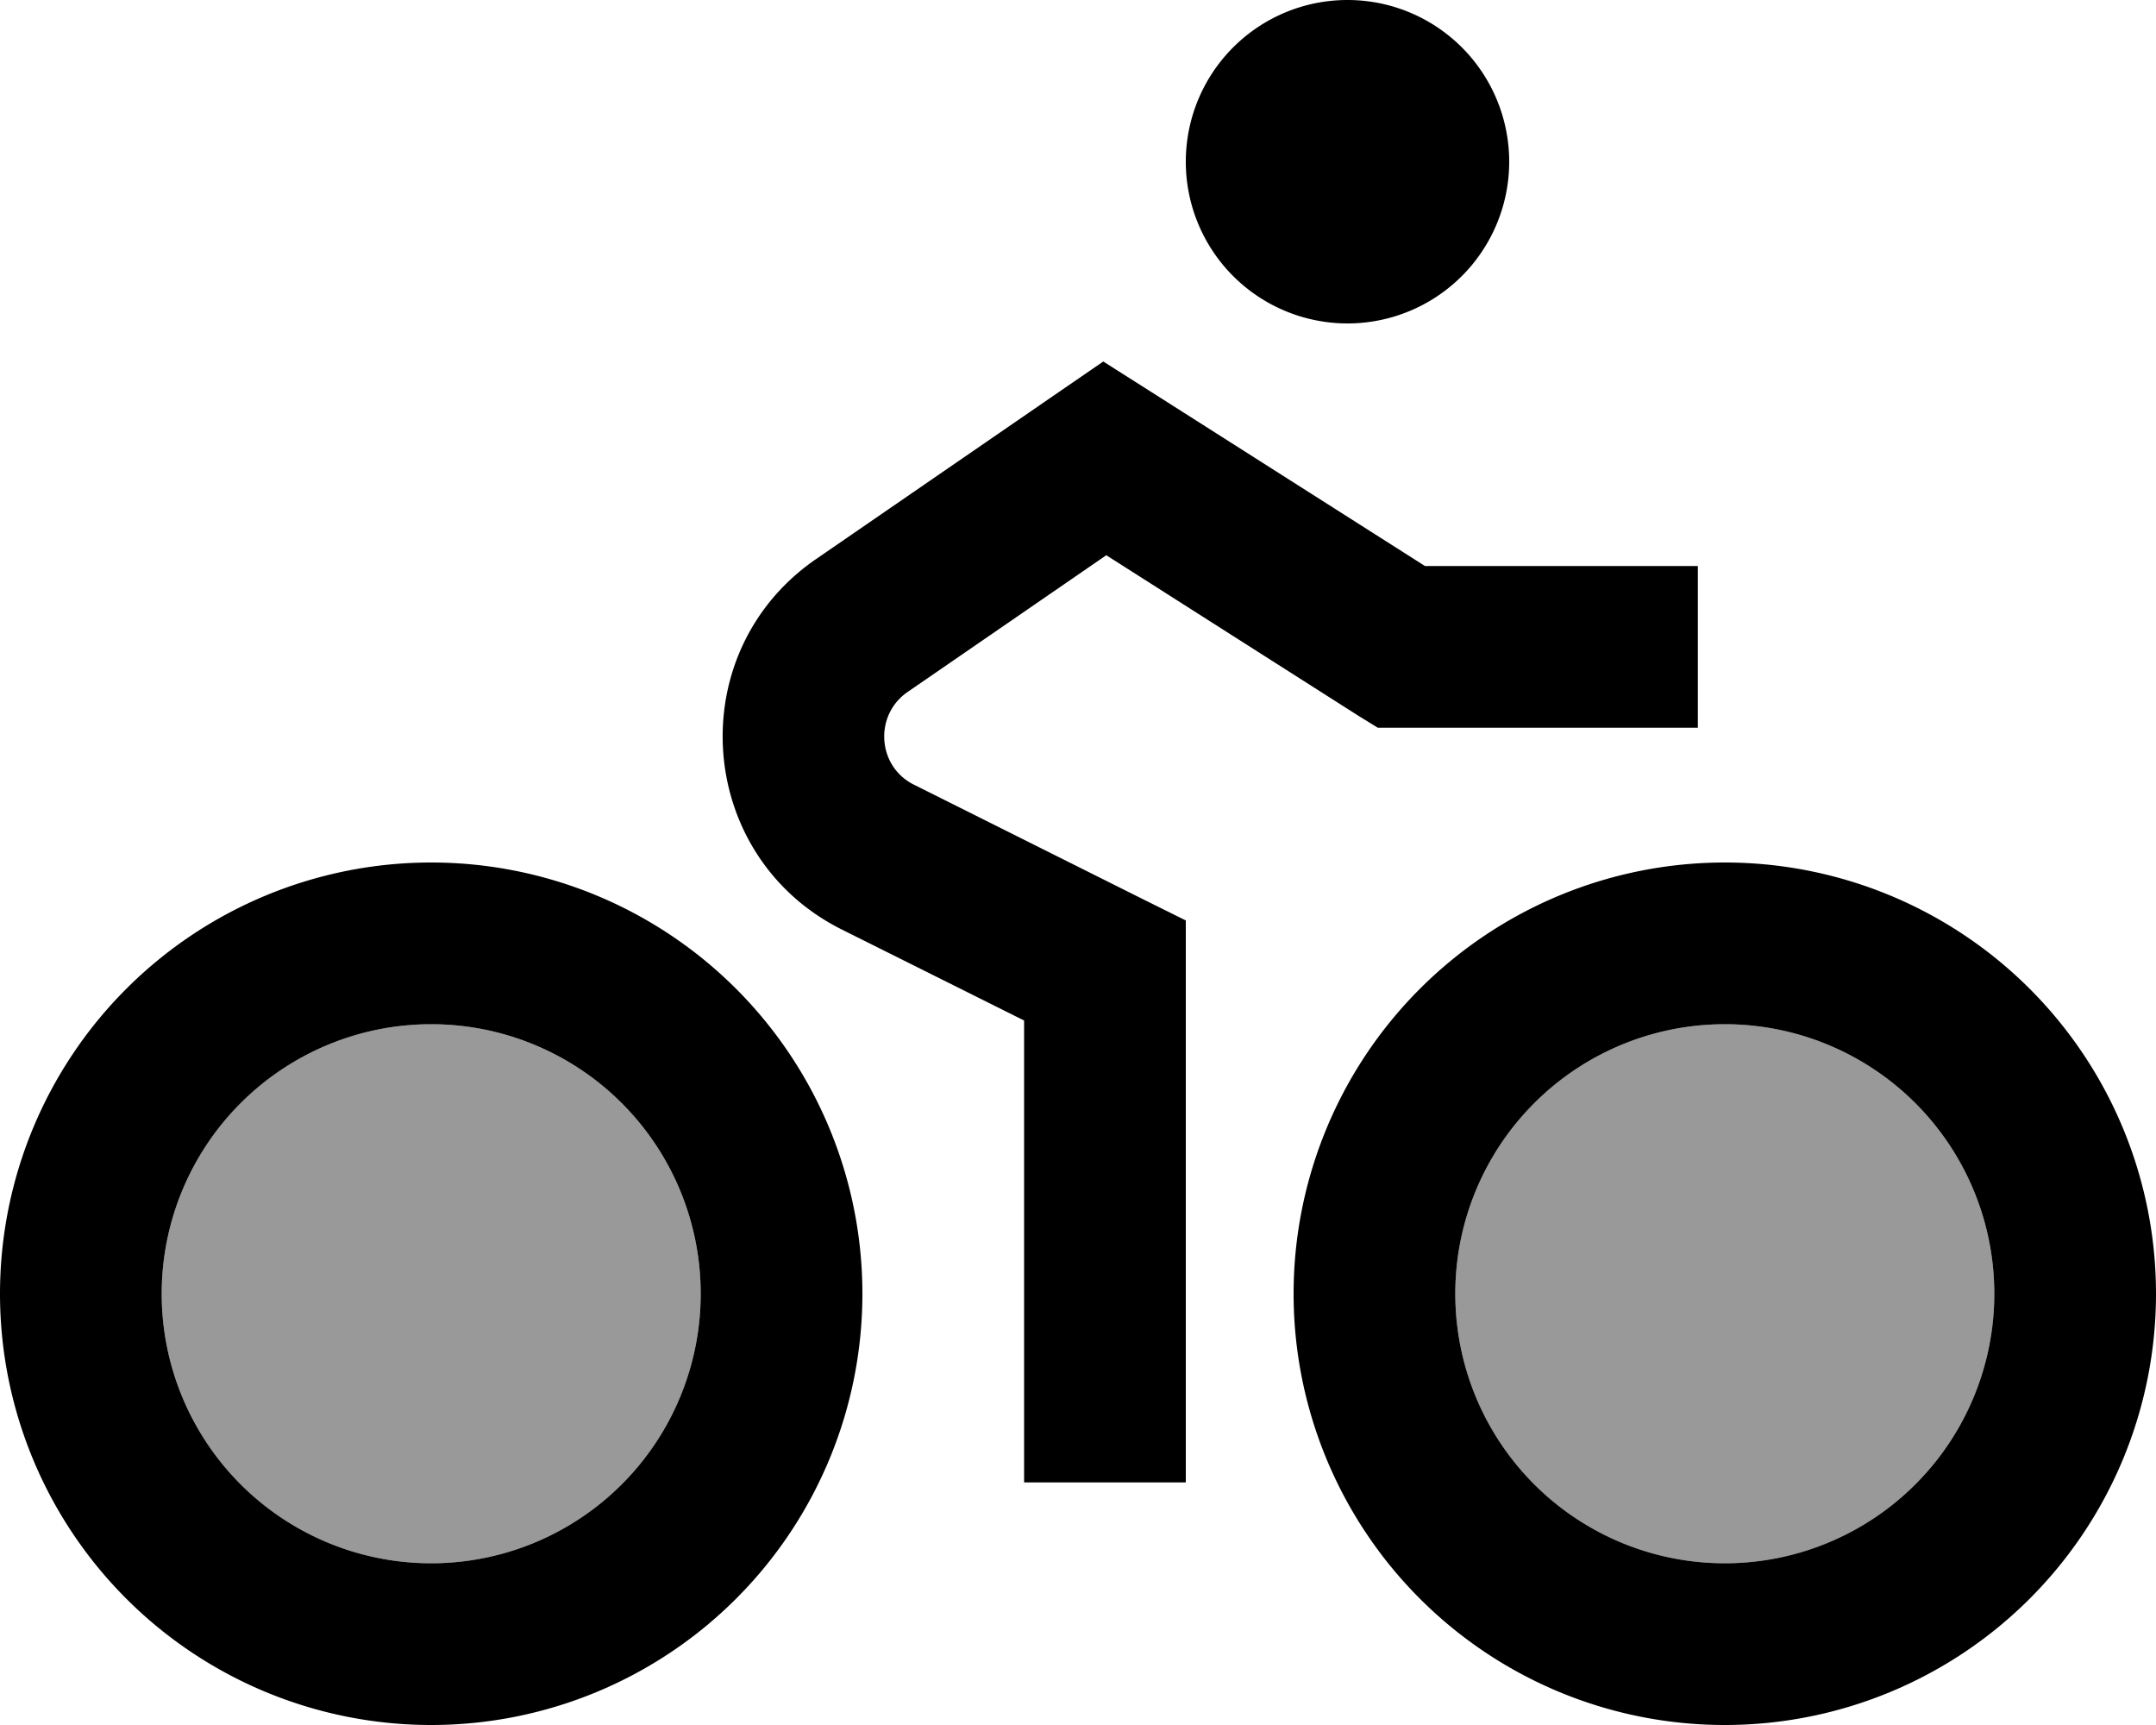 <svg fill="currentColor" xmlns="http://www.w3.org/2000/svg" viewBox="0 0 640 512"><!--! Font Awesome Pro 6.7.2 by @fontawesome - https://fontawesome.com License - https://fontawesome.com/license (Commercial License) Copyright 2024 Fonticons, Inc. --><defs><style>.fa-secondary{opacity:.4}</style></defs><path class="fa-secondary" d="M208 384A80 80 0 1 1 48 384a80 80 0 1 1 160 0zm384 0a80 80 0 1 1 -160 0 80 80 0 1 1 160 0z"/><path class="fa-primary" d="M448 48a48 48 0 1 0 -96 0 48 48 0 1 0 96 0zM208 384A80 80 0 1 1 48 384a80 80 0 1 1 160 0zM128 256a128 128 0 1 0 0 256 128 128 0 1 0 0-256zM592 384a80 80 0 1 1 -160 0 80 80 0 1 1 160 0zM512 256a128 128 0 1 0 0 256 128 128 0 1 0 0-256zM340.9 115.8l-13.4-8.5-13.1 9-72.1 49.6c-40.2 27.6-36 88.2 7.6 110l54.1 27L304 416l0 24 48 0 0-24 0-128 0-14.8-13.3-6.6-67.4-33.7c-10.9-5.4-11.9-20.6-1.9-27.5l59-40.6 74.6 47.5L409 216l7 0 64 0 24 0 0-48-24 0-57 0-82.1-52.2z"/></svg>